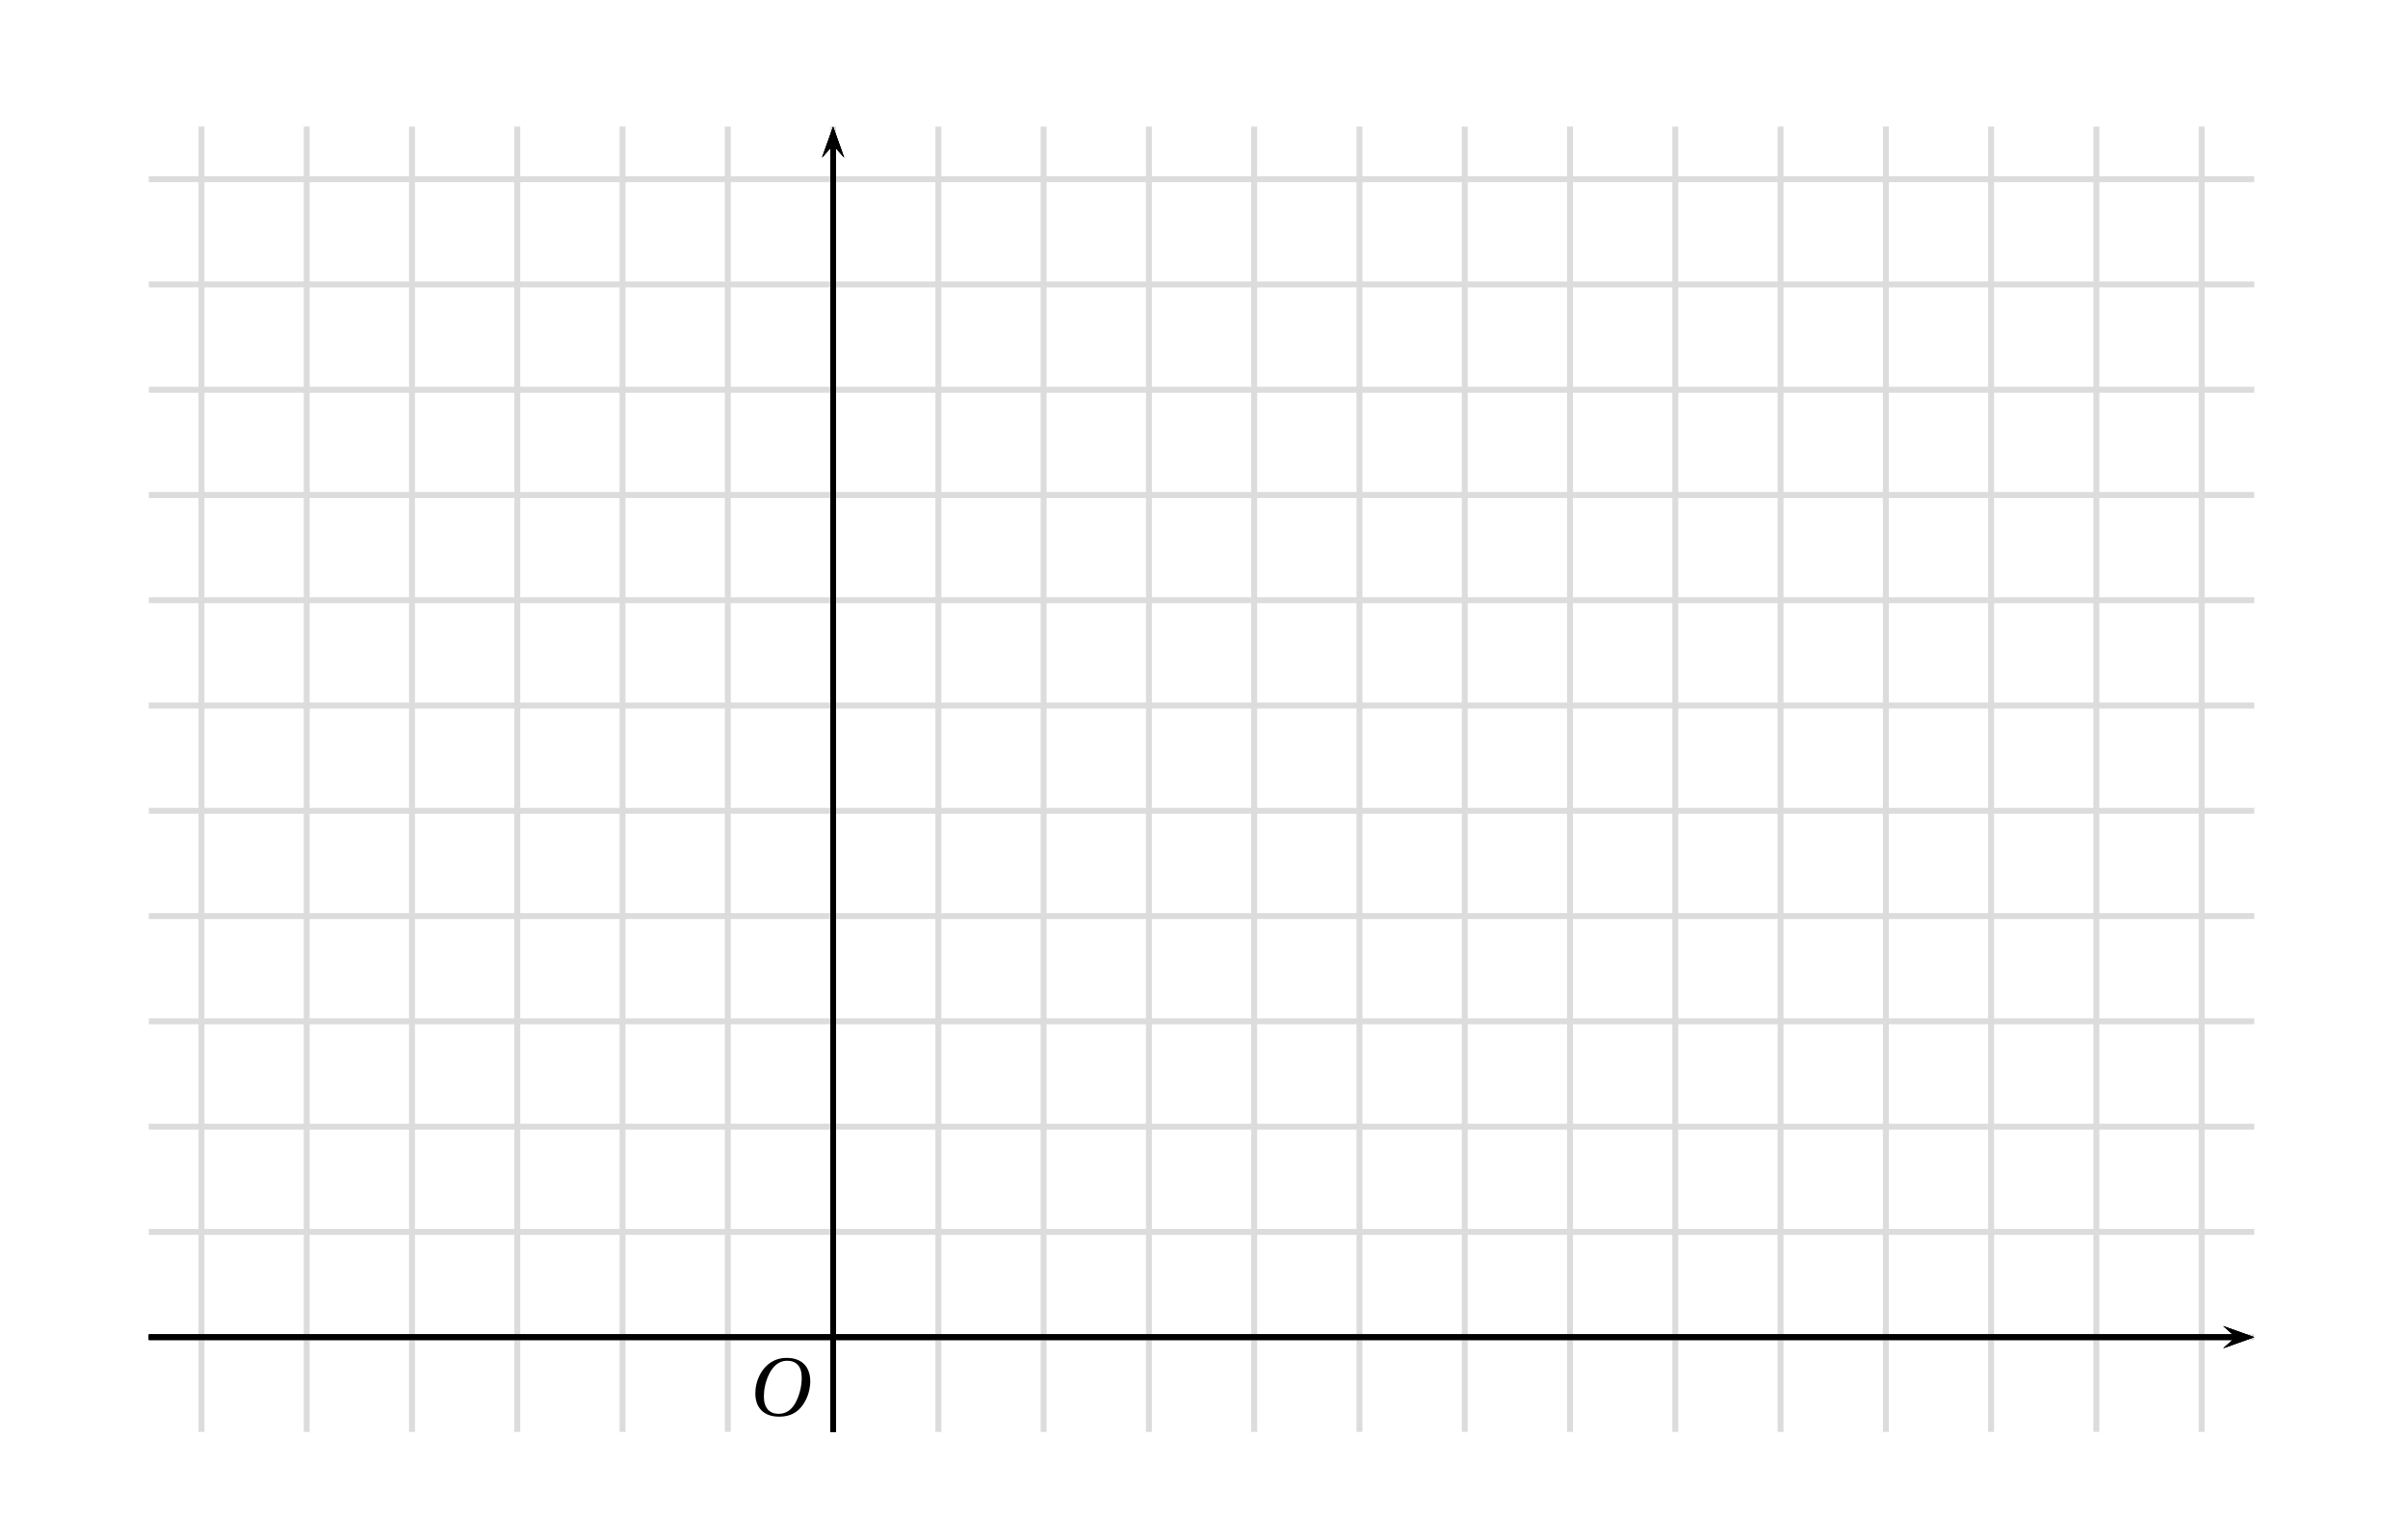 <?xml version='1.0' encoding='UTF-8'?>
<!-- This file was generated by dvisvgm 2.2 -->
<svg height='154.026pt' version='1.1' viewBox='26.687 8.708 244.424 154.026' width='244.424pt' xmlns='http://www.w3.org/2000/svg' xmlns:xlink='http://www.w3.org/1999/xlink'>
<defs>
<clipPath id='clip1'>
<path d='M41.793 154.059V21.555H255.508V154.059Z'/>
</clipPath>
<path d='M5.523 -7.364C6.728 -7.364 7.495 -6.651 7.495 -5.106C7.495 -4.482 7.429 -3.572 6.98 -2.411C6.531 -1.238 5.786 -0.219 4.361 -0.219C3.178 -0.219 2.4 -0.997 2.4 -2.52C2.4 -3.441 2.575 -4.46 3.079 -5.523C3.583 -6.564 4.361 -7.364 5.523 -7.364ZM5.479 -7.747C3.726 -7.747 2.641 -6.783 2.005 -5.731C1.403 -4.712 1.249 -3.682 1.249 -2.959C1.249 -1.151 2.279 0.164 4.46 0.164C6.399 0.164 7.353 -0.833 7.955 -1.918C8.547 -2.991 8.646 -4.109 8.646 -4.536C8.646 -6.783 7.287 -7.747 5.479 -7.747Z' id='g4-79'/>
</defs>
<g id='page1'>
<path clip-path='url(#clip1)' d='M40.762 160.219H38.974V160.76H40.762V160.219ZM45.035 157.238H41.475V157.891H44.352C43.083 159.701 42.564 160.813 42.166 162.562H42.872C43.165 160.858 43.833 159.393 45.035 157.794V157.238Z' fill-rule='evenodd'/>
<path clip-path='url(#clip1)' d='M36.449 155.124V16.21' fill='none' stroke='#dcdcdc' stroke-linecap='square' stroke-miterlimit='10' stroke-width='0.601'/>
<path clip-path='url(#clip1)' d='M51.448 160.219H49.66V160.759H51.448V160.219ZM55.556 158.627C55.428 157.756 54.858 157.237 54.046 157.237C53.461 157.237 52.935 157.523 52.619 157.996C52.289 158.514 52.139 159.167 52.139 160.136C52.139 161.03 52.274 161.601 52.589 162.074C52.875 162.502 53.34 162.735 53.926 162.735C54.94 162.735 55.668 161.984 55.668 160.94C55.668 159.948 54.992 159.25 54.039 159.25C53.513 159.25 53.1 159.453 52.815 159.843C52.822 158.544 53.243 157.823 54.001 157.823C54.467 157.823 54.79 158.116 54.895 158.627H55.556ZM53.956 159.836C54.595 159.836 54.992 160.279 54.992 160.992C54.992 161.661 54.542 162.149 53.934 162.149C53.318 162.149 52.852 161.638 52.852 160.955C52.852 160.294 53.303 159.836 53.956 159.836Z' fill-rule='evenodd'/>
<path clip-path='url(#clip1)' d='M47.137 155.124V16.21' fill='none' stroke='#dcdcdc' stroke-linecap='square' stroke-miterlimit='10' stroke-width='0.601'/>
<path clip-path='url(#clip1)' d='M62.133 160.219H60.346V160.759H62.133V160.219ZM66.076 157.237H63.328L62.93 160.136H63.538C63.846 159.768 64.101 159.641 64.514 159.641C65.228 159.641 65.678 160.129 65.678 160.917C65.678 161.683 65.236 162.149 64.514 162.149C63.936 162.149 63.583 161.856 63.425 161.255H62.764C62.855 161.691 62.93 161.901 63.087 162.096C63.388 162.502 63.929 162.735 64.529 162.735C65.603 162.735 66.354 161.953 66.354 160.827C66.354 159.776 65.656 159.055 64.635 159.055C64.259 159.055 63.959 159.153 63.651 159.378L63.861 157.891H66.076V157.237Z' fill-rule='evenodd'/>
<path clip-path='url(#clip1)' d='M57.821 155.124V16.21' fill='none' stroke='#dcdcdc' stroke-linecap='square' stroke-miterlimit='10' stroke-width='0.601'/>
<path clip-path='url(#clip1)' d='M72.819 160.219H71.032V160.759H72.819V160.219ZM75.643 161.285V162.562H76.304V161.285H77.093V160.692H76.304V157.237H75.816L73.398 160.587V161.285H75.643ZM75.643 160.692H73.976L75.643 158.364V160.692Z' fill-rule='evenodd'/>
<path clip-path='url(#clip1)' d='M68.508 155.124V16.21' fill='none' stroke='#dcdcdc' stroke-linecap='square' stroke-miterlimit='10' stroke-width='0.601'/>
<path clip-path='url(#clip1)' d='M83.505 160.219H81.717V160.759H83.505V160.219ZM85.533 160.121H85.615L85.894 160.114C86.622 160.114 86.997 160.444 86.997 161.082C86.997 161.751 86.584 162.149 85.894 162.149C85.172 162.149 84.819 161.788 84.774 161.015H84.114C84.144 161.443 84.219 161.721 84.346 161.961C84.617 162.472 85.142 162.735 85.871 162.735C86.967 162.735 87.673 162.081 87.673 161.075C87.673 160.399 87.41 160.023 86.772 159.806C87.268 159.611 87.515 159.235 87.515 158.702C87.515 157.786 86.907 157.237 85.894 157.237C84.819 157.237 84.249 157.823 84.226 158.957H84.887C84.894 158.634 84.924 158.454 85.007 158.289C85.157 157.996 85.488 157.816 85.901 157.816C86.487 157.816 86.839 158.161 86.839 158.724C86.839 159.1 86.704 159.325 86.412 159.445C86.231 159.52 85.999 159.55 85.533 159.558V160.121Z' fill-rule='evenodd'/>
<path clip-path='url(#clip1)' d='M79.195 155.124V16.21' fill='none' stroke='#dcdcdc' stroke-linecap='square' stroke-miterlimit='10' stroke-width='0.601'/>
<path clip-path='url(#clip1)' d='M94.191 160.219H92.403V160.759H94.191V160.219ZM98.359 161.908H95.558C95.625 161.473 95.866 161.195 96.519 160.812L97.27 160.407C98.014 160.001 98.396 159.453 98.396 158.799C98.396 158.356 98.216 157.943 97.901 157.658C97.585 157.373 97.195 157.237 96.692 157.237C96.016 157.237 95.513 157.478 95.22 157.928C95.032 158.214 94.95 158.544 94.935 159.085H95.595C95.618 158.724 95.663 158.507 95.753 158.334C95.926 158.011 96.271 157.816 96.669 157.816C97.27 157.816 97.721 158.244 97.721 158.814C97.721 159.235 97.473 159.596 97 159.866L96.309 160.256C95.197 160.887 94.874 161.39 94.814 162.562H98.359V161.908Z' fill-rule='evenodd'/>
<path clip-path='url(#clip1)' d='M89.879 155.124V16.21' fill='none' stroke='#dcdcdc' stroke-linecap='square' stroke-miterlimit='10' stroke-width='0.601'/>
<path clip-path='url(#clip1)' d='M104.876 160.219H103.089V160.759H104.876V160.219ZM107.19 158.769V162.562H107.851V157.237H107.415C107.182 158.056 107.032 158.168 106.011 158.296V158.769H107.19Z' fill-rule='evenodd'/>
<path clip-path='url(#clip1)' d='M100.567 155.124V16.21' fill='none' stroke='#dcdcdc' stroke-linecap='square' stroke-miterlimit='10' stroke-width='0.601'/>
<path clip-path='url(#clip1)' d='M115.495 157.237C114.999 157.237 114.548 157.455 114.271 157.823C113.925 158.289 113.752 159.002 113.752 159.986C113.752 161.781 114.353 162.735 115.495 162.735C116.621 162.735 117.237 161.781 117.237 160.031C117.237 158.995 117.071 158.304 116.719 157.823C116.441 157.447 115.998 157.237 115.495 157.237ZM115.495 157.823C116.208 157.823 116.561 158.544 116.561 159.971C116.561 161.48 116.216 162.186 115.48 162.186C114.781 162.186 114.428 161.45 114.428 159.993C114.428 158.537 114.781 157.823 115.495 157.823Z' fill-rule='evenodd'/>
<path clip-path='url(#clip1)' d='M111.25 155.124V16.21' fill='none' stroke='#dcdcdc' stroke-linecap='square' stroke-miterlimit='10' stroke-width='0.601'/>
<path clip-path='url(#clip1)' d='M126.06 158.769V162.562H126.721V157.237H126.285C126.053 158.056 125.903 158.168 124.881 158.296V158.769H126.06Z' fill-rule='evenodd'/>
<path clip-path='url(#clip1)' d='M121.938 155.124V16.21' fill='none' stroke='#dcdcdc' stroke-linecap='square' stroke-miterlimit='10' stroke-width='0.601'/>
<path clip-path='url(#clip1)' d='M138.601 161.908H135.8C135.867 161.473 136.108 161.195 136.761 160.812L137.512 160.407C138.255 160.001 138.638 159.453 138.638 158.799C138.638 158.356 138.458 157.943 138.143 157.658C137.827 157.373 137.437 157.237 136.934 157.237C136.258 157.237 135.755 157.478 135.462 157.928C135.274 158.214 135.191 158.544 135.176 159.085H135.837C135.86 158.724 135.905 158.507 135.995 158.334C136.168 158.011 136.513 157.816 136.911 157.816C137.512 157.816 137.962 158.244 137.962 158.814C137.962 159.235 137.714 159.596 137.241 159.866L136.55 160.256C135.439 160.887 135.116 161.39 135.056 162.562H138.601V161.908Z' fill-rule='evenodd'/>
<path clip-path='url(#clip1)' d='M132.621 155.124V16.21' fill='none' stroke='#dcdcdc' stroke-linecap='square' stroke-miterlimit='10' stroke-width='0.601'/>
<path clip-path='url(#clip1)' d='M147.146 160.121H147.229L147.507 160.114C148.235 160.114 148.611 160.444 148.611 161.082C148.611 161.751 148.197 162.149 147.507 162.149C146.786 162.149 146.433 161.788 146.388 161.015H145.727C145.757 161.443 145.832 161.721 145.96 161.961C146.23 162.472 146.756 162.735 147.484 162.735C148.581 162.735 149.287 162.081 149.287 161.075C149.287 160.399 149.024 160.023 148.385 159.806C148.881 159.611 149.129 159.235 149.129 158.702C149.129 157.786 148.521 157.237 147.507 157.237C146.433 157.237 145.862 157.823 145.839 158.957H146.5C146.508 158.634 146.538 158.454 146.621 158.289C146.771 157.996 147.101 157.816 147.514 157.816C148.1 157.816 148.453 158.161 148.453 158.724C148.453 159.1 148.318 159.325 148.025 159.445C147.845 159.52 147.612 159.55 147.146 159.558V160.121Z' fill-rule='evenodd'/>
<path clip-path='url(#clip1)' d='M143.309 155.124V16.21' fill='none' stroke='#dcdcdc' stroke-linecap='square' stroke-miterlimit='10' stroke-width='0.601'/>
<path clip-path='url(#clip1)' d='M158.628 161.285V162.562H159.289V161.285H160.077V160.692H159.289V157.237H158.801L156.383 160.587V161.285H158.628ZM158.628 160.692H156.961L158.628 158.364V160.692Z' fill-rule='evenodd'/>
<path clip-path='url(#clip1)' d='M153.992 155.124V16.21' fill='none' stroke='#dcdcdc' stroke-linecap='square' stroke-miterlimit='10' stroke-width='0.601'/>
<path clip-path='url(#clip1)' d='M170.433 157.237H167.684L167.286 160.136H167.894C168.202 159.768 168.458 159.641 168.87 159.641C169.584 159.641 170.035 160.129 170.035 160.917C170.035 161.683 169.592 162.149 168.87 162.149C168.292 162.149 167.94 161.856 167.782 161.255H167.121C167.211 161.691 167.286 161.901 167.444 162.096C167.744 162.502 168.285 162.735 168.886 162.735C169.96 162.735 170.71 161.953 170.71 160.827C170.71 159.776 170.012 159.055 168.991 159.055C168.615 159.055 168.315 159.153 168.007 159.378L168.217 157.891H170.433V157.237Z' fill-rule='evenodd'/>
<path clip-path='url(#clip1)' d='M164.68 155.124V16.21' fill='none' stroke='#dcdcdc' stroke-linecap='square' stroke-miterlimit='10' stroke-width='0.601'/>
<path clip-path='url(#clip1)' d='M181.284 158.627C181.156 157.756 180.585 157.237 179.774 157.237C179.188 157.237 178.663 157.523 178.347 157.996C178.017 158.514 177.867 159.167 177.867 160.136C177.867 161.03 178.002 161.601 178.317 162.074C178.603 162.502 179.068 162.735 179.654 162.735C180.668 162.735 181.396 161.984 181.396 160.94C181.396 159.948 180.72 159.25 179.767 159.25C179.241 159.25 178.828 159.453 178.543 159.843C178.55 158.544 178.971 157.823 179.729 157.823C180.195 157.823 180.518 158.116 180.623 158.627H181.284ZM179.684 159.836C180.323 159.836 180.72 160.279 180.72 160.992C180.72 161.661 180.27 162.149 179.662 162.149C179.046 162.149 178.58 161.638 178.58 160.955C178.58 160.294 179.031 159.836 179.684 159.836Z' fill-rule='evenodd'/>
<path clip-path='url(#clip1)' d='M175.367 155.124V16.21' fill='none' stroke='#dcdcdc' stroke-linecap='square' stroke-miterlimit='10' stroke-width='0.601'/>
<path clip-path='url(#clip1)' d='M192.134 157.237H188.575V157.891H191.451C190.182 159.701 189.664 160.812 189.266 162.562H189.972C190.265 160.857 190.933 159.393 192.134 157.793V157.237Z' fill-rule='evenodd'/>
<path clip-path='url(#clip1)' d='M186.051 155.124V16.21' fill='none' stroke='#dcdcdc' stroke-linecap='square' stroke-miterlimit='10' stroke-width='0.601'/>
<path clip-path='url(#clip1)' d='M201.851 159.761C202.4 159.43 202.58 159.16 202.58 158.657C202.58 157.823 201.927 157.237 200.981 157.237C200.042 157.237 199.381 157.823 199.381 158.657C199.381 159.153 199.561 159.423 200.102 159.761C199.494 160.053 199.193 160.497 199.193 161.082C199.193 162.059 199.929 162.735 200.981 162.735C202.032 162.735 202.768 162.059 202.768 161.09C202.768 160.497 202.467 160.053 201.851 159.761ZM200.981 157.823C201.543 157.823 201.904 158.153 201.904 158.672C201.904 159.167 201.536 159.498 200.981 159.498C200.424 159.498 200.057 159.167 200.057 158.664C200.057 158.153 200.424 157.823 200.981 157.823ZM200.981 160.053C201.641 160.053 202.092 160.474 202.092 161.098C202.092 161.728 201.641 162.149 200.966 162.149C200.32 162.149 199.869 161.721 199.869 161.098C199.869 160.474 200.32 160.053 200.981 160.053Z' fill-rule='evenodd'/>
<path clip-path='url(#clip1)' d='M196.739 155.124V16.21' fill='none' stroke='#dcdcdc' stroke-linecap='square' stroke-miterlimit='10' stroke-width='0.601'/>
<path clip-path='url(#clip1)' d='M209.999 161.345C210.127 162.217 210.697 162.735 211.509 162.735C212.095 162.735 212.628 162.449 212.935 161.976C213.273 161.458 213.423 160.805 213.423 159.836C213.423 158.942 213.289 158.371 212.973 157.898C212.68 157.47 212.215 157.237 211.629 157.237C210.615 157.237 209.886 157.988 209.886 159.032C209.886 160.023 210.562 160.722 211.524 160.722C212.027 160.722 212.395 160.542 212.74 160.129C212.732 161.428 212.312 162.149 211.554 162.149C211.088 162.149 210.765 161.856 210.66 161.345H209.999ZM211.621 157.816C212.237 157.816 212.702 158.326 212.702 159.017C212.702 159.671 212.245 160.136 211.599 160.136C210.96 160.136 210.562 159.693 210.562 158.98C210.562 158.304 211.013 157.816 211.621 157.816Z' fill-rule='evenodd'/>
<path clip-path='url(#clip1)' d='M207.422 155.124V16.21' fill='none' stroke='#dcdcdc' stroke-linecap='square' stroke-miterlimit='10' stroke-width='0.601'/>
<path clip-path='url(#clip1)' d='M222.232 158.769V162.562H222.893V157.237H222.457C222.224 158.056 222.074 158.168 221.052 158.296V158.769H222.232ZM226.528 157.237C226.032 157.237 225.582 157.455 225.305 157.823C224.958 158.289 224.785 159.002 224.785 159.986C224.785 161.781 225.386 162.735 226.528 162.735C227.655 162.735 228.271 161.781 228.271 160.031C228.271 158.995 228.105 158.304 227.752 157.823C227.475 157.447 227.031 157.237 226.528 157.237ZM226.528 157.823C227.242 157.823 227.595 158.544 227.595 159.971C227.595 161.48 227.249 162.186 226.513 162.186C225.815 162.186 225.462 161.45 225.462 159.993C225.462 158.537 225.815 157.823 226.528 157.823Z' fill-rule='evenodd'/>
<path clip-path='url(#clip1)' d='M218.11 155.124V16.21' fill='none' stroke='#dcdcdc' stroke-linecap='square' stroke-miterlimit='10' stroke-width='0.601'/>
<path clip-path='url(#clip1)' d='M232.917 158.769V162.562H233.578V157.237H233.142C232.91 158.056 232.76 158.168 231.739 158.296V158.769H232.917ZM237.093 158.769V162.562H237.754V157.237H237.319C237.086 158.056 236.936 158.168 235.915 158.296V158.769H237.093Z' fill-rule='evenodd'/>
<path clip-path='url(#clip1)' d='M228.793 155.124V16.21' fill='none' stroke='#dcdcdc' stroke-linecap='square' stroke-miterlimit='10' stroke-width='0.601'/>
<path clip-path='url(#clip1)' d='M243.603 158.769V162.562H244.264V157.237H243.829C243.596 158.056 243.446 158.168 242.424 158.296V158.769H243.603ZM249.634 161.908H246.833C246.901 161.473 247.141 161.195 247.795 160.812L248.545 160.407C249.289 160.001 249.672 159.453 249.672 158.799C249.672 158.356 249.491 157.943 249.176 157.658C248.861 157.373 248.471 157.237 247.967 157.237C247.291 157.237 246.788 157.478 246.495 157.928C246.307 158.214 246.225 158.544 246.21 159.085H246.871C246.893 158.724 246.938 158.507 247.029 158.334C247.201 158.011 247.547 157.816 247.945 157.816C248.545 157.816 248.996 158.244 248.996 158.814C248.996 159.235 248.748 159.596 248.275 159.866L247.584 160.256C246.473 160.887 246.15 161.39 246.09 162.562H249.634V161.908Z' fill-rule='evenodd'/>
<path clip-path='url(#clip1)' d='M239.48 155.124V16.21' fill='none' stroke='#dcdcdc' stroke-linecap='square' stroke-miterlimit='10' stroke-width='0.601'/>
<path clip-path='url(#clip1)' d='M254.289 158.769V162.562H254.95V157.237H254.514C254.281 158.056 254.131 158.168 253.11 158.296V158.769H254.289ZM258.18 160.121H258.262L258.54 160.114C259.269 160.114 259.644 160.444 259.644 161.082C259.644 161.751 259.231 162.149 258.54 162.149C257.819 162.149 257.466 161.788 257.421 161.015H256.761C256.79 161.443 256.865 161.721 256.994 161.961C257.263 162.472 257.789 162.735 258.518 162.735C259.614 162.735 260.32 162.081 260.32 161.075C260.32 160.399 260.057 160.023 259.419 159.806C259.915 159.611 260.163 159.235 260.163 158.702C260.163 157.786 259.554 157.237 258.54 157.237C257.466 157.237 256.896 157.823 256.873 158.957H257.534C257.541 158.634 257.571 158.454 257.654 158.289C257.804 157.996 258.135 157.816 258.548 157.816C259.134 157.816 259.487 158.161 259.487 158.724C259.487 159.1 259.351 159.325 259.058 159.445C258.878 159.52 258.645 159.55 258.18 159.558V160.121Z' fill-rule='evenodd'/>
<path clip-path='url(#clip1)' d='M250.164 155.124V16.21' fill='none' stroke='#dcdcdc' stroke-linecap='square' stroke-miterlimit='10' stroke-width='0.601'/>
<path clip-path='url(#clip1)' d='M264.975 158.769V162.562H265.635V157.237H265.2C264.968 158.056 264.817 158.168 263.796 158.296V158.769H264.975ZM269.661 161.285V162.562H270.322V161.285H271.111V160.692H270.322V157.237H269.834L267.416 160.587V161.285H269.661ZM269.661 160.692H267.995L269.661 158.364V160.692Z' fill-rule='evenodd'/>
<path clip-path='url(#clip1)' d='M260.851 155.124V16.21' fill='none' stroke='#dcdcdc' stroke-linecap='square' stroke-miterlimit='10' stroke-width='0.601'/>
<path clip-path='url(#clip1)' d='M29.729 150.604H27.942V151.145H29.729V150.604ZM32.043 149.155V152.948H32.704V147.623H32.268C32.035 148.442 31.885 148.554 30.864 148.682V149.155H32.043Z' fill-rule='evenodd'/>
<path clip-path='url(#clip1)' d='M36.449 155.124H260.851' fill='none' stroke='#dcdcdc' stroke-linecap='square' stroke-miterlimit='10' stroke-width='0.601'/>
<path clip-path='url(#clip1)' d='M32.162 136.937C31.666 136.937 31.216 137.155 30.938 137.523C30.592 137.989 30.42 138.702 30.42 139.686C30.42 141.481 31.02 142.435 32.162 142.435C33.288 142.435 33.904 141.481 33.904 139.731C33.904 138.695 33.739 138.004 33.386 137.523C33.108 137.147 32.666 136.937 32.162 136.937ZM32.162 137.523C32.876 137.523 33.228 138.244 33.228 139.671C33.228 141.18 32.883 141.886 32.147 141.886C31.449 141.886 31.096 141.15 31.096 139.693C31.096 138.236 31.449 137.523 32.162 137.523Z' fill-rule='evenodd'/>
<path clip-path='url(#clip1)' d='M36.449 144.441H260.851' fill='none' stroke='#dcdcdc' stroke-linecap='square' stroke-miterlimit='10' stroke-width='0.601'/>
<path clip-path='url(#clip1)' d='M32.042 127.784V131.576H32.702V126.252H32.267C32.035 127.07 31.884 127.183 30.863 127.31V127.784H32.042Z' fill-rule='evenodd'/>
<path clip-path='url(#clip1)' d='M36.449 133.753H260.851' fill='none' stroke='#dcdcdc' stroke-linecap='square' stroke-miterlimit='10' stroke-width='0.601'/>
<path clip-path='url(#clip1)' d='M33.897 120.237H31.096C31.163 119.801 31.404 119.523 32.056 119.141L32.807 118.735C33.551 118.329 33.934 117.781 33.934 117.128C33.934 116.685 33.754 116.272 33.438 115.986C33.123 115.701 32.732 115.566 32.23 115.566C31.554 115.566 31.051 115.806 30.758 116.257C30.57 116.542 30.487 116.872 30.472 117.413H31.133C31.156 117.053 31.201 116.835 31.291 116.662C31.464 116.339 31.809 116.144 32.207 116.144C32.807 116.144 33.258 116.572 33.258 117.143C33.258 117.563 33.01 117.924 32.537 118.194L31.846 118.585C30.735 119.216 30.412 119.719 30.352 120.89H33.897V120.237Z' fill-rule='evenodd'/>
<path clip-path='url(#clip1)' d='M36.449 123.07H260.851' fill='none' stroke='#dcdcdc' stroke-linecap='square' stroke-miterlimit='10' stroke-width='0.601'/>
<path clip-path='url(#clip1)' d='M31.757 107.764H31.839L32.117 107.756C32.846 107.756 33.221 108.087 33.221 108.725C33.221 109.394 32.807 109.791 32.117 109.791C31.396 109.791 31.043 109.431 30.998 108.657H30.337C30.367 109.085 30.442 109.363 30.57 109.604C30.84 110.115 31.366 110.377 32.094 110.377C33.191 110.377 33.897 109.724 33.897 108.718C33.897 108.042 33.634 107.666 32.995 107.448C33.491 107.253 33.739 106.878 33.739 106.344C33.739 105.428 33.13 104.88 32.117 104.88C31.043 104.88 30.472 105.466 30.45 106.6H31.111C31.118 106.277 31.148 106.097 31.231 105.931C31.381 105.639 31.712 105.458 32.125 105.458C32.71 105.458 33.063 105.804 33.063 106.367C33.063 106.742 32.928 106.968 32.636 107.088C32.455 107.163 32.222 107.193 31.757 107.2V107.764Z' fill-rule='evenodd'/>
<path clip-path='url(#clip1)' d='M36.449 112.382H260.851' fill='none' stroke='#dcdcdc' stroke-linecap='square' stroke-miterlimit='10' stroke-width='0.601'/>
<path clip-path='url(#clip1)' d='M32.552 98.242V99.519H33.213V98.242H34.002V97.649H33.213V94.194H32.725L30.307 97.544V98.242H32.552ZM32.552 97.649H30.885L32.552 95.321V97.649Z' fill-rule='evenodd'/>
<path clip-path='url(#clip1)' d='M36.449 101.699H260.851' fill='none' stroke='#dcdcdc' stroke-linecap='square' stroke-miterlimit='10' stroke-width='0.601'/>
<path clip-path='url(#clip1)' d='M33.671 83.509H30.923L30.525 86.407H31.133C31.441 86.039 31.697 85.912 32.109 85.912C32.822 85.912 33.273 86.4 33.273 87.188C33.273 87.954 32.831 88.42 32.109 88.42C31.531 88.42 31.178 88.127 31.02 87.526H30.36C30.45 87.962 30.525 88.172 30.683 88.367C30.983 88.773 31.524 89.006 32.125 89.006C33.198 89.006 33.949 88.225 33.949 87.098C33.949 86.047 33.251 85.326 32.23 85.326C31.854 85.326 31.554 85.424 31.246 85.649L31.456 84.162H33.671V83.509Z' fill-rule='evenodd'/>
<path clip-path='url(#clip1)' d='M36.449 91.011H260.851' fill='none' stroke='#dcdcdc' stroke-linecap='square' stroke-miterlimit='10' stroke-width='0.601'/>
<path clip-path='url(#clip1)' d='M33.837 74.212C33.709 73.341 33.138 72.823 32.327 72.823C31.742 72.823 31.216 73.108 30.9 73.581C30.57 74.099 30.42 74.753 30.42 75.722C30.42 76.615 30.555 77.186 30.87 77.659C31.156 78.087 31.621 78.32 32.207 78.32C33.221 78.32 33.949 77.569 33.949 76.525C33.949 75.534 33.273 74.835 32.319 74.835C31.794 74.835 31.381 75.038 31.096 75.429C31.103 74.129 31.524 73.409 32.282 73.409C32.747 73.409 33.071 73.701 33.175 74.212H33.837ZM32.237 75.421C32.876 75.421 33.273 75.864 33.273 76.578C33.273 77.246 32.822 77.734 32.215 77.734C31.599 77.734 31.133 77.224 31.133 76.54C31.133 75.879 31.584 75.421 32.237 75.421Z' fill-rule='evenodd'/>
<path clip-path='url(#clip1)' d='M36.449 80.324H260.851' fill='none' stroke='#dcdcdc' stroke-linecap='square' stroke-miterlimit='10' stroke-width='0.601'/>
<path clip-path='url(#clip1)' d='M34.002 62.137H30.442V62.79H33.318C32.05 64.6 31.531 65.712 31.133 67.461H31.839C32.132 65.757 32.8 64.292 34.002 62.693V62.137Z' fill-rule='evenodd'/>
<path clip-path='url(#clip1)' d='M36.449 69.64H260.851' fill='none' stroke='#dcdcdc' stroke-linecap='square' stroke-miterlimit='10' stroke-width='0.601'/>
<path clip-path='url(#clip1)' d='M33.033 53.975C33.581 53.644 33.761 53.374 33.761 52.871C33.761 52.037 33.108 51.452 32.162 51.452C31.223 51.452 30.562 52.037 30.562 52.871C30.562 53.366 30.743 53.637 31.283 53.975C30.675 54.268 30.375 54.71 30.375 55.297C30.375 56.272 31.111 56.948 32.162 56.948C33.213 56.948 33.949 56.272 33.949 55.304C33.949 54.71 33.649 54.268 33.033 53.975ZM32.162 52.037C32.725 52.037 33.086 52.367 33.086 52.886C33.086 53.381 32.717 53.712 32.162 53.712C31.606 53.712 31.238 53.381 31.238 52.878C31.238 52.367 31.606 52.037 32.162 52.037ZM32.162 54.268C32.822 54.268 33.273 54.688 33.273 55.312C33.273 55.942 32.822 56.363 32.147 56.363C31.501 56.363 31.051 55.934 31.051 55.312C31.051 54.688 31.501 54.268 32.162 54.268Z' fill-rule='evenodd'/>
<path clip-path='url(#clip1)' d='M36.449 58.952H260.851' fill='none' stroke='#dcdcdc' stroke-linecap='square' stroke-miterlimit='10' stroke-width='0.601'/>
<path clip-path='url(#clip1)' d='M30.495 44.873C30.622 45.745 31.193 46.263 32.005 46.263C32.59 46.263 33.123 45.977 33.431 45.504C33.769 44.986 33.919 44.333 33.919 43.364C33.919 42.471 33.784 41.9 33.468 41.426C33.175 40.998 32.71 40.766 32.125 40.766C31.111 40.766 30.382 41.517 30.382 42.561C30.382 43.551 31.058 44.25 32.02 44.25C32.522 44.25 32.89 44.07 33.236 43.657C33.228 44.956 32.807 45.677 32.05 45.677C31.584 45.677 31.261 45.384 31.156 44.873H30.495ZM32.117 41.344C32.732 41.344 33.198 41.855 33.198 42.546C33.198 43.199 32.74 43.664 32.094 43.664C31.456 43.664 31.058 43.222 31.058 42.508C31.058 41.832 31.509 41.344 32.117 41.344Z' fill-rule='evenodd'/>
<path clip-path='url(#clip1)' d='M36.449 48.269H260.851' fill='none' stroke='#dcdcdc' stroke-linecap='square' stroke-miterlimit='10' stroke-width='0.601'/>
<path clip-path='url(#clip1)' d='M27.866 31.612V35.404H28.527V30.08H28.091C27.858 30.898 27.708 31.011 26.687 31.138V31.612H27.866ZM32.162 30.08C31.666 30.08 31.216 30.297 30.939 30.666C30.592 31.131 30.42 31.844 30.42 32.828C30.42 34.624 31.02 35.577 32.162 35.577C33.289 35.577 33.905 34.624 33.905 32.873C33.905 31.837 33.74 31.146 33.387 30.666C33.109 30.29 32.666 30.08 32.162 30.08ZM32.162 30.666C32.876 30.666 33.229 31.386 33.229 32.813C33.229 34.322 32.883 35.028 32.147 35.028C31.449 35.028 31.096 34.293 31.096 32.836C31.096 31.379 31.449 30.666 32.162 30.666Z' fill-rule='evenodd'/>
<path clip-path='url(#clip1)' d='M36.449 37.581H260.851' fill='none' stroke='#dcdcdc' stroke-linecap='square' stroke-miterlimit='10' stroke-width='0.601'/>
<path clip-path='url(#clip1)' d='M27.866 20.926V24.718H28.527V19.395H28.091C27.858 20.212 27.708 20.325 26.687 20.453V20.926H27.866ZM32.042 20.926V24.718H32.703V19.395H32.267C32.035 20.212 31.884 20.325 30.863 20.453V20.926H32.042Z' fill-rule='evenodd'/>
<path clip-path='url(#clip1)' d='M36.449 26.898H260.851' fill='none' stroke='#dcdcdc' stroke-linecap='square' stroke-miterlimit='10' stroke-width='0.601'/>
<path clip-path='url(#clip1)' d='M27.866 10.241V14.033H28.527V8.708H28.091C27.858 9.527 27.708 9.64 26.687 9.767V10.241H27.866ZM33.897 13.38H31.096C31.163 12.944 31.404 12.666 32.057 12.283L32.808 11.877C33.552 11.472 33.935 10.923 33.935 10.271C33.935 9.827 33.755 9.414 33.439 9.129C33.124 8.844 32.733 8.708 32.23 8.708C31.554 8.708 31.051 8.949 30.758 9.399C30.57 9.685 30.488 10.015 30.473 10.555H31.133C31.156 10.195 31.201 9.978 31.291 9.805C31.464 9.482 31.809 9.287 32.207 9.287C32.808 9.287 33.259 9.715 33.259 10.286C33.259 10.706 33.011 11.067 32.538 11.336L31.847 11.727C30.736 12.358 30.412 12.861 30.352 14.033H33.897V13.38Z' fill-rule='evenodd'/>
<path clip-path='url(#clip1)' d='M36.449 16.21H260.851' fill='none' stroke='#dcdcdc' stroke-linecap='square' stroke-miterlimit='10' stroke-width='0.601'/>
<path clip-path='url(#clip1)' d='M252.356 145.566L255.508 144.441L252.356 143.313L253.617 144.441'/>
<path clip-path='url(#clip1)' d='M41.793 144.441H253.617' fill='none' stroke='#000000' stroke-miterlimit='10' stroke-width='0.563'/>
<path clip-path='url(#clip1)' d='M111.25 147.445V141.437' fill='none' stroke='#000000' stroke-miterlimit='10' stroke-width='0.3'/>
<path clip-path='url(#clip1)' d='M111.25 147.445V141.437' fill='none' stroke='#000000' stroke-miterlimit='10' stroke-width='0.3'/>
<path clip-path='url(#clip1)' d='M112.379 24.711L111.25 21.555L110.125 24.711L111.25 23.445'/>
<path clip-path='url(#clip1)' d='M111.25 154.058V23.445' fill='none' stroke='#000000' stroke-miterlimit='10' stroke-width='0.563'/>
<path clip-path='url(#clip1)' d='M252.356 145.566L255.508 144.441L252.356 143.313L253.617 144.441'/>
<path clip-path='url(#clip1)' d='M41.793 144.441H253.617' fill='none' stroke='#000000' stroke-miterlimit='10' stroke-width='0.563'/>
<path clip-path='url(#clip1)' d='M112.379 24.711L111.25 21.555L110.125 24.711L111.25 23.445'/>
<path clip-path='url(#clip1)' d='M111.25 154.058V23.445' fill='none' stroke='#000000' stroke-miterlimit='10' stroke-width='0.563'/>
<path clip-path='url(#clip1)' d='M108.246 144.441H114.254' fill='none' stroke='#000000' stroke-miterlimit='10' stroke-width='0.3'/>
<path clip-path='url(#clip1)' d='M108.246 144.441H114.254' fill='none' stroke='#000000' stroke-miterlimit='10' stroke-width='0.3'/>
<path clip-path='url(#clip1)' d='M112.379 24.711L111.25 21.555L110.125 24.711L111.25 23.445'/>
<path clip-path='url(#clip1)' d='M111.25 154.058V23.445' fill='none' stroke='#000000' stroke-miterlimit='10' stroke-width='0.563'/>
<path clip-path='url(#clip1)' d='M252.356 145.566L255.508 144.441L252.356 143.313L253.617 144.441'/>
<path clip-path='url(#clip1)' d='M41.793 144.441H253.617' fill='none' stroke='#000000' stroke-miterlimit='10' stroke-width='0.563'/>
<g transform='matrix(0.754 0 0 0.754 5.392 40.044)'>
<use x='128.678' xlink:href='#g4-79' y='148.995'/>
</g>
<path clip-path='url(#clip1)' d='M41.793 144.426H42.008L42.223 144.422H42.434H42.648H42.863H43.078H43.289H43.504H43.719H43.934H44.148H44.359L44.574 144.418H44.789H45.004H45.215H45.43H45.645H45.859H46.07H46.285L46.5 144.414H46.715H46.926H47.141H47.355H47.57H47.785L47.996 144.41H48.211H48.426H48.641H48.852H49.066L49.281 144.406H49.496H49.707H49.922H50.137H50.352L50.566 144.402H50.777H50.992H51.207H51.422L51.633 144.398H51.848H52.062H52.277H52.488L52.703 144.395H52.918H53.133H53.344L53.559 144.391H53.773H53.988H54.203L54.414 144.387H54.629H54.844H55.059L55.27 144.383H55.484H55.699L55.914 144.379H56.125H56.34L56.555 144.375H56.77H56.98L57.195 144.371H57.41H57.625L57.84 144.367H58.051H58.266L58.48 144.363H58.695L58.906 144.359H59.121H59.336L59.551 144.356H59.762L59.977 144.352H60.191L60.406 144.348H60.621L60.832 144.344H61.047L61.262 144.34H61.477L61.688 144.336H61.902L62.117 144.332H62.332L62.543 144.328H62.758L62.973 144.324L63.188 144.32H63.398L63.613 144.316L63.828 144.313H64.043L64.258 144.309L64.469 144.305H64.684L64.898 144.301L65.113 144.297H65.324L65.539 144.293L65.754 144.289L65.969 144.285L66.18 144.281H66.395L66.609 144.277L66.824 144.273L67.035 144.27L67.25 144.266L67.465 144.262L67.68 144.258L67.894 144.254H68.106L68.32 144.25L68.535 144.246L68.75 144.242L68.961 144.234L69.176 144.231L69.391 144.227L69.606 144.223L69.816 144.219L70.031 144.215L70.246 144.211L70.461 144.207L70.672 144.199L70.887 144.195L71.102 144.191L71.316 144.188L71.531 144.18L71.742 144.176L71.957 144.172L72.172 144.164L72.387 144.16L72.598 144.152L72.812 144.148L73.027 144.141L73.242 144.137L73.453 144.129L73.668 144.125L73.883 144.117L74.098 144.109L74.312 144.106L74.523 144.098L74.738 144.09L74.953 144.082L75.168 144.074L75.379 144.066L75.594 144.063L75.809 144.055L76.023 144.047L76.234 144.039L76.449 144.027L76.664 144.02L76.879 144.012L77.09 144.004L77.305 143.996L77.519 143.984L77.734 143.977L77.949 143.969L78.16 143.957L78.375 143.949L78.59 143.938L78.805 143.926L79.016 143.918L79.231 143.906L79.445 143.895L79.66 143.887L79.871 143.875L80.086 143.863L80.301 143.852L80.516 143.84L80.727 143.828L80.941 143.813L81.156 143.801L81.371 143.789L81.586 143.773L81.797 143.762L82.012 143.746L82.227 143.734L82.441 143.719L82.652 143.703L82.867 143.691L83.082 143.676L83.297 143.66L83.508 143.645L83.723 143.629L83.938 143.609L84.152 143.594L84.367 143.578L84.578 143.559L84.793 143.543L85.008 143.523L85.223 143.504L85.434 143.488L85.648 143.469L85.863 143.449L86.078 143.426L86.289 143.406L86.504 143.387L86.719 143.363L86.934 143.344L87.145 143.32L87.359 143.297L87.574 143.273L87.789 143.25L88.004 143.227L88.215 143.203L88.43 143.18L88.645 143.152L88.859 143.125L89.07 143.098L89.285 143.074L89.5 143.043L89.715 143.016L89.926 142.988L90.141 142.957L90.356 142.93L90.57 142.898L90.781 142.867L90.996 142.836L91.211 142.801L91.426 142.77L91.641 142.734L91.852 142.699L92.066 142.664L92.281 142.629L92.496 142.594L92.707 142.555L92.922 142.52L93.137 142.481L93.352 142.438L93.562 142.398L93.777 142.359L93.992 142.316L94.207 142.273L94.422 142.231L94.633 142.184L94.848 142.137L95.062 142.09L95.277 142.043L95.488 141.996L95.703 141.945L95.918 141.895L96.133 141.844L96.344 141.793L96.559 141.738L96.773 141.684L96.988 141.629L97.199 141.57L97.414 141.512L97.629 141.453L97.844 141.395L98.059 141.332L98.269 141.27L98.484 141.203L98.699 141.141L98.914 141.074L99.125 141.004L99.34 140.934L99.555 140.863L99.769 140.793L99.981 140.719L100.195 140.645L100.41 140.566L100.625 140.488L100.836 140.406L101.051 140.328L101.266 140.242L101.48 140.156L101.695 140.07L101.906 139.984L102.121 139.895L102.336 139.801L102.551 139.707L102.762 139.613L102.977 139.516L103.191 139.414L103.406 139.313L103.617 139.211L103.832 139.102L104.047 138.996L104.262 138.887L104.473 138.773L104.687 138.66L104.902 138.543L105.117 138.422L105.332 138.301L105.543 138.176L105.758 138.051L105.973 137.922L106.188 137.789L106.398 137.652L106.613 137.516L106.828 137.375L107.043 137.234L107.254 137.09L107.469 136.938L107.684 136.789L107.898 136.633L108.113 136.477L108.324 136.313L108.539 136.149L108.754 135.98L108.969 135.813L109.18 135.637L109.395 135.457L109.609 135.277L109.824 135.09L110.035 134.902L110.25 134.711L110.465 134.512L110.68 134.313L110.891 134.106L111.105 133.898L111.32 133.684L111.535 133.469L111.75 133.246L111.961 133.02L112.176 132.789L112.391 132.551L112.605 132.313L112.816 132.066L113.031 131.816L113.246 131.563L113.461 131.301L113.672 131.035L113.887 130.766L114.102 130.488L114.316 130.207L114.527 129.918L114.742 129.625L114.957 129.324L115.172 129.02L115.387 128.707L115.598 128.391L115.812 128.063L116.027 127.734L116.242 127.395L116.453 127.051L116.668 126.699L116.883 126.34L117.098 125.973L117.309 125.602L117.523 125.219L117.738 124.832L117.953 124.434L118.168 124.031L118.379 123.617L118.594 123.195L118.809 122.766L119.023 122.328L119.234 121.883L119.449 121.426L119.664 120.961L119.879 120.484L120.09 120L120.305 119.508L120.52 119L120.734 118.488L120.945 117.961L121.16 117.426L121.375 116.879L121.59 116.324L121.805 115.754L122.016 115.176L122.231 114.582L122.445 113.981L122.66 113.363L122.871 112.734L123.086 112.094L123.301 111.441L123.516 110.773L123.727 110.09L123.941 109.398L124.156 108.688L124.371 107.965L124.582 107.227L124.797 106.477L125.012 105.707L125.227 104.926L125.441 104.125L125.652 103.309L125.867 102.477L126.082 101.629L126.297 100.766L126.508 99.879L126.723 98.981L126.937 98.059L127.152 97.121L127.363 96.164L127.578 95.188L127.793 94.191L128.008 93.176L128.219 92.141L128.434 91.082L128.648 90.004L128.863 88.902L129.078 87.781L129.289 86.633L129.504 85.465L129.719 84.273L129.934 83.055L130.145 81.817L130.359 80.547L130.574 79.258L130.789 77.938L131 76.594L131.215 75.223L131.43 73.82L131.645 72.395L131.859 70.938L132.07 69.449L132.285 67.933L132.5 66.387L132.715 64.809L132.926 63.199L133.141 61.555L133.355 59.879L133.57 58.168L133.781 56.426L133.996 54.645L134.211 52.828L134.426 50.977L134.637 49.086L134.852 47.16L135.066 45.192L135.281 43.184L135.496 41.137L135.707 39.047L135.922 36.918L136.137 34.742L136.352 32.523L136.563 30.262L136.777 27.953L136.992 25.598L137.207 23.191L137.418 20.742L137.633 18.238L137.848 15.688L138.063 13.082L138.273 10.426L138.488 7.719L138.703 4.953L138.918 2.133L139.133 -0.746L139.344 -3.679L139.559 -6.676L139.773 -9.734L139.988 -12.851L140.199 -16.031L140.414 -19.277L140.629 -22.586L140.844 -25.965L141.055 -29.41L141.27 -32.926L141.484 -36.512L141.699 -40.172L141.914 -43.906L142.125 -47.715L142.34 -51.597L142.555 -55.563L142.77 -59.61L142.98 -63.734L143.195 -67.946L143.41 -72.238L143.625 -76.621L143.836 -81.09L144.051 -85.653L144.266 -90.305L144.481 -95.051L144.691 -99.895L144.906 -104.836L145.121 -109.875L145.336 -115.019L145.551 -120.266L145.762 -125.617L145.977 -131.078L146.191 -136.649L146.406 -142.332L146.617 -148.133L146.832 -154.051L147.047 -160.086L147.262 -166.242L147.473 -172.527L147.687 -178.934L147.902 -185.477L148.117 -192.145L148.328 -198.953L148.543 -205.895L148.758 -212.981L148.973 -220.207L149.187 -227.582L149.398 -235.106L149.613 -242.782L149.828 -250.609L150.043 -258.598L150.254 -266.75L150.469 -275.066L150.684 -283.547L150.898 -292.203L151.109 -301.031L151.324 -310.039L151.539 -319.23L151.754 -328.606L151.965 -338.172L152.18 -347.934L152.395 -357.887L152.609 -368.047L152.824 -378.41L153.035 -388.985L153.25 -399.769L153.465 -410.773L153.68 -422.004L153.891 -433.457L154.105 -445.145L154.32 -457.067L154.535 -469.226L154.746 -481.636L154.961 -494.297L155.176 -507.214L155.391 -520.391L155.605 -533.836L155.816 -547.551L156.031 -561.547L156.246 -575.821L156.461 -590.386L156.672 -605.246L156.887 -620.406L157.102 -635.871L157.316 -651.653L157.527 -667.749L157.742 -684.176L157.957 -700.926L158.172 -718.029L158.383 -735.463L158.598 -753.257L158.813 -771.412L159.027 -789.934L159.242 -808.825L159.453 -828.106L159.668 -847.771L159.883 -867.833L160.098 -888.301L160.309 -909.19L160.523 -930.5L160.738 -952.23L160.953 -974.41L161.164 -997.034L161.379 -1020.12L161.594 -1043.66L161.809 -1067.69L162.02 -1092.2L162.234 -1117.21L162.449 -1142.72L162.664 -1168.75L162.879 -1195.31L163.09 -1222.4L163.305 -1250.04L163.52 -1278.24L163.734 -1307.01L163.945 -1336.35L164.16 -1366.3L164.375 -1396.85L164.59 -1428.02L164.801 -1459.82L165.016 -1492.26L165.23 -1525.36L165.445 -1559.12L165.66 -1593.57L165.871 -1628.71L166.086 -1664.57L166.301 -1701.15L166.516 -1738.48L166.727 -1776.55L166.941 -1815.4L167.156 -1855.03L167.371 -1895.46L167.582 -1936.71L167.797 -1978.79L168.012 -2021.73L168.227 -2065.54L168.438 -2110.22L168.652 -2155.81L168.867 -2202.33L169.082 -2249.79L169.297 -2298.2L169.508 -2347.6L169.723 -2397.99L169.937 -2449.41L170.152 -2501.86L170.363 -2555.37L170.578 -2609.97L170.793 -2665.66L171.008 -2722.49L171.219 -2780.46L171.434 -2839.61L171.648 -2899.95L171.863 -2961.51L172.074 -3024.32L172.289 -3088.4L172.504 -3153.77L172.719 -3220.47L172.934 -3288.51L173.145 -3357.93L173.359 -3428.76L173.574 -3501.02L173.789 -3574.73L174 -3649.94L174.215 -3726.67L174.43 -3804.95L174.645 -3884.81L174.855 -3966.29L175.07 -4049.42L175.285 -4134.23L175.5 -4220.74L175.711 -4309.02L175.926 -4399.07L176.141 -4490.95L176.355 -4584.68L176.57 -4680.32L176.781 -4777.89L176.996 -4877.42L177.211 -4978.97L177.426 -5082.58L177.637 -5188.28L177.852 -5296.11L178.066 -5406.14L178.281 -5518.38L178.492 -5632.88L178.707 -5749.71L178.922 -5868.91L179.137 -5990.5L179.352 -6114.56L179.562 -6241.14L179.777 -6370.26L179.992 -6502L180.207 -6636.4L180.418 -6773.53L180.633 -6913.41L180.848 -7056.14L181.063 -7201.75L181.273 -7350.3L181.488 -7501.84L181.703 -7656.5L181.918 -7814.24L182.129 -7975.2L182.344 -8139.32L182.559 -8306.9L182.773 -8477.78L182.988 -8652.11L183.199 -8829.98L183.414 -9011.45L183.629 -9196.6L183.844 -9385.51L184.055 -9578.25L184.27 -9774.82L184.484 -9975.44L184.699 -10180L184.91 -10388.9L185.125 -10601.9L185.34 -10819.2L185.555 -11040.8L185.766 -11267.1L185.98 -11497.8L186.195 -11733.2L186.41 -11973.4L186.625 -12218.4L186.836 -12468.5L187.05 -12723.5L187.266 -12983.8L187.481 -13249.2L187.691 -13520.1L187.906 -13796.4L188.121 -14078.3L188.336 -14365.9L188.547 -14659.3L188.761 -14958.7L188.976 -15264.1L189.191 -15575.7L189.406 -15893.5L189.617 -16217.9L189.832 -16548.7L190.047 -16886.3L190.261 -17230.7L190.473 -17582.1L190.687 -17940.5L190.902 -18306.2L191.117 -18679.4L191.328 -19060L191.543 -19448.4L191.758 -19844.5L191.973 -20248.8L192.184 -20661.1L192.398 -21081.9L192.613 -21511.1L192.828 -21949L193.043 -22395.8L193.254 -22851.6L193.469 -23316.6L193.684 -23791L193.898 -24275L194.109 -24768.9L194.324 -25272.7L194.539 -25786.7L194.754 -26311L194.965 -26846L195.18 -27391.7L195.395 -27948.6L195.609 -28516.7L195.821 -29096.3L196.035 -29687.5L196.25 -30290.8L196.465 -30906.2L196.68 -31534.2L196.891 -32174.7L197.106 -32828.4L197.321 -33495.1L197.535 -34175.4L197.746 -34869.4L197.961 -35577.5L198.176 -36299.8L198.391 -37036.8L198.602 -37788.7L198.817 -38555.8L199.032 -39338.4L199.246 -40136.9L199.461 -40951.5L199.672 -41782.5L199.886 -42630.4L200.102 -43495.4L200.317 -44377.9L200.527 -45278.2L200.742 -46196.7L200.957 -47133.8L201.172 -48089.9L201.383 -49065.3L201.597 -50060.5L201.812 -51075.7L202.027 -52111.5L202.238 -53168.3L202.453 -54246.3L202.668 -55346.2L202.883 -56468.4L203.097 -57613.2L203.308 -58781.2L203.523 -59972.8L203.738 -61188.5L203.953 -62428.8L204.164 -63694.2L204.379 -64985.2L204.594 -66302.2L204.808 -67645.9L205.02 -69016.8L205.234 -70415.4L205.449 -71842.2L205.664 -73298L205.879 -74783.2L206.09 -76298.1L206.305 -77843.9L206.52 -79421.3L206.734 -81030.2L206.945 -82672.2L207.16 -84346.4L207.375 -86055.2L207.59 -87798.6L207.801 -89576.5L208.016 -91391.2L208.231 -93242L208.445 -95130.3L208.656 -97057.7L208.871 -99022.6L209.086 -101028L209.301 -103074L209.516 -105162L209.727 -107291L209.942 -109464L210.156 -111681L210.371 -113941L210.582 -116249L210.797 -118602L211.012 -121003L211.227 -123454L211.437 -125953L211.653 -128503L211.868 -131105L212.082 -133758L212.297 -136466L212.507 -139229L212.722 -142048L212.938 -144923L213.153 -147857L213.363 -150849L213.578 -153903L213.793 -157018L214.007 -160196L214.219 -163439L214.433 -166747L214.648 -170122L214.863 -173565L215.078 -177078L215.289 -180661L215.504 -184318L215.719 -188048L215.933 -191854L216.144 -195736L216.359 -199697L216.574 -203739L216.789 -207862L217 -212068L217.215 -216359L217.43 -220738L217.644 -225205L217.855 -229762L218.07 -234410L218.285 -239154L218.5 -243993L218.715 -248930L218.926 -253967L219.141 -259106L219.355 -264348L219.57 -269697L219.781 -275154L219.996 -280721L220.211 -286400L220.426 -292195L220.637 -298106L220.852 -304138L221.067 -310291L221.281 -316569L221.496 -322974L221.707 -329508L221.922 -336174L222.137 -342975L222.352 -349914L222.563 -356993L222.778 -364215L222.992 -371583L223.207 -379100L223.418 -386770L223.633 -394593L223.848 -402576L224.063 -410720L224.273 -419029L224.489 -427505L224.703 -436153L224.918 -444976L225.133 -453978L225.343 -463161L225.558 -472530L225.773 -482089L225.989 -491841L226.199 -501789L226.414 -511940L226.629 -522295L226.843 -532860L227.054 -543639L227.269 -554635L227.484 -565854L227.699 -577300L227.914 -588977L228.125 -600890L228.34 -613045L228.554 -625444L228.769 -638096L228.98 -651002L229.195 -664170L229.41 -677604L229.625 -691309L229.836 -705292L230.051 -719557L230.266 -734112L230.48 -748960L230.695 -764108L230.906 -779567L231.121 -795333L231.336 -811414L231.551 -827826L231.762 -844569L231.977 -861657L232.191 -879083L232.406 -896862L232.617 -915002L232.832 -933509L233.047 -952385L233.262 -971651L233.473 -991301L233.688 -1.01135e+06L233.902 -1.03181e+06L234.117 -1.05268e+06L234.332 -1.07396e+06L234.543 -1.09568e+06L234.758 -1.11784e+06L234.973 -1.14045e+06L235.188 -1.16352e+06L235.399 -1.18705e+06L235.614 -1.21106e+06L235.828 -1.23555e+06L236.043 -1.26054e+06L236.254 -1.28603e+06L236.469 -1.31205e+06L236.684 -1.33858e+06L236.899 -1.36565e+06L237.114 -1.39327e+06L237.324 -1.42145e+06L237.539 -1.4502e+06L237.754 -1.47952e+06L237.969 -1.50945e+06L238.179 -1.53997e+06L238.394 -1.57112e+06L238.609 -1.6029e+06L238.825 -1.63531e+06L239.035 -1.66839e+06L239.25 -1.70213e+06L239.465 -1.73655e+06L239.679 -1.77167e+06L239.89 -1.8075e+06L240.105 -1.84405e+06L240.32 -1.88134e+06L240.535 -1.9194e+06L240.75 -1.95821e+06L240.961 -1.99781e+06L241.176 -2.03822e+06L241.39 -2.07944e+06L241.605 -2.12149e+06L241.816 -2.1644e+06L242.031 -2.20817e+06L242.246 -2.25283e+06L242.461 -2.29838e+06L242.672 -2.34487e+06L242.887 -2.39229e+06L243.101 -2.44067e+06L243.316 -2.49002e+06L243.531 -2.54039e+06L243.742 -2.59176e+06L243.957 -2.64417e+06L244.172 -2.69765e+06L244.387 -2.7522e+06L244.598 -2.80786e+06L244.813 -2.86465e+06L245.027 -2.92258e+06L245.242 -2.98168e+06L245.453 -3.04198e+06L245.668 -3.1035e+06L245.883 -3.16626e+06L246.098 -3.23029e+06L246.313 -3.29562e+06L246.524 -3.36227e+06L246.738 -3.43027e+06L246.953 -3.49963e+06L247.168 -3.57041e+06L247.379 -3.64262e+06L247.594 -3.71628e+06L247.809 -3.79144e+06L248.024 -3.8681e+06L248.235 -3.94633e+06L248.449 -4.02614e+06L248.664 -4.10756e+06L248.879 -4.19063e+06L249.09 -4.27537e+06L249.305 -4.36183e+06L249.52 -4.45004e+06L249.735 -4.54004e+06L249.949 -4.63185e+06L250.16 -4.72552e+06L250.375 -4.82108e+06L250.59 -4.91858e+06L250.805 -5.01804e+06L251.015 -5.11952e+06L251.23 -5.22305e+06L251.445 -5.32868e+06L251.66 -5.43644e+06L251.871 -5.54638e+06L252.086 -5.65854e+06L252.3 -5.77297e+06L252.515 -5.88972e+06L252.73 -6.00883e+06L252.941 -6.13034e+06L253.156 -6.25431e+06L253.371 -6.38079e+06L253.586 -6.50983e+06L253.797 -6.64148e+06L254.012 -6.77578e+06L254.226 -6.9128e+06L254.441 -7.0526e+06L254.652 -7.19523e+06L254.867 -7.34073e+06L255.082 -7.48918e+06L255.297 -7.64066e+06L255.508 -7.79419e+06' fill='none' stroke='#0000ff' stroke-miterlimit='10' stroke-width='0.601'/>
</g>
</svg>